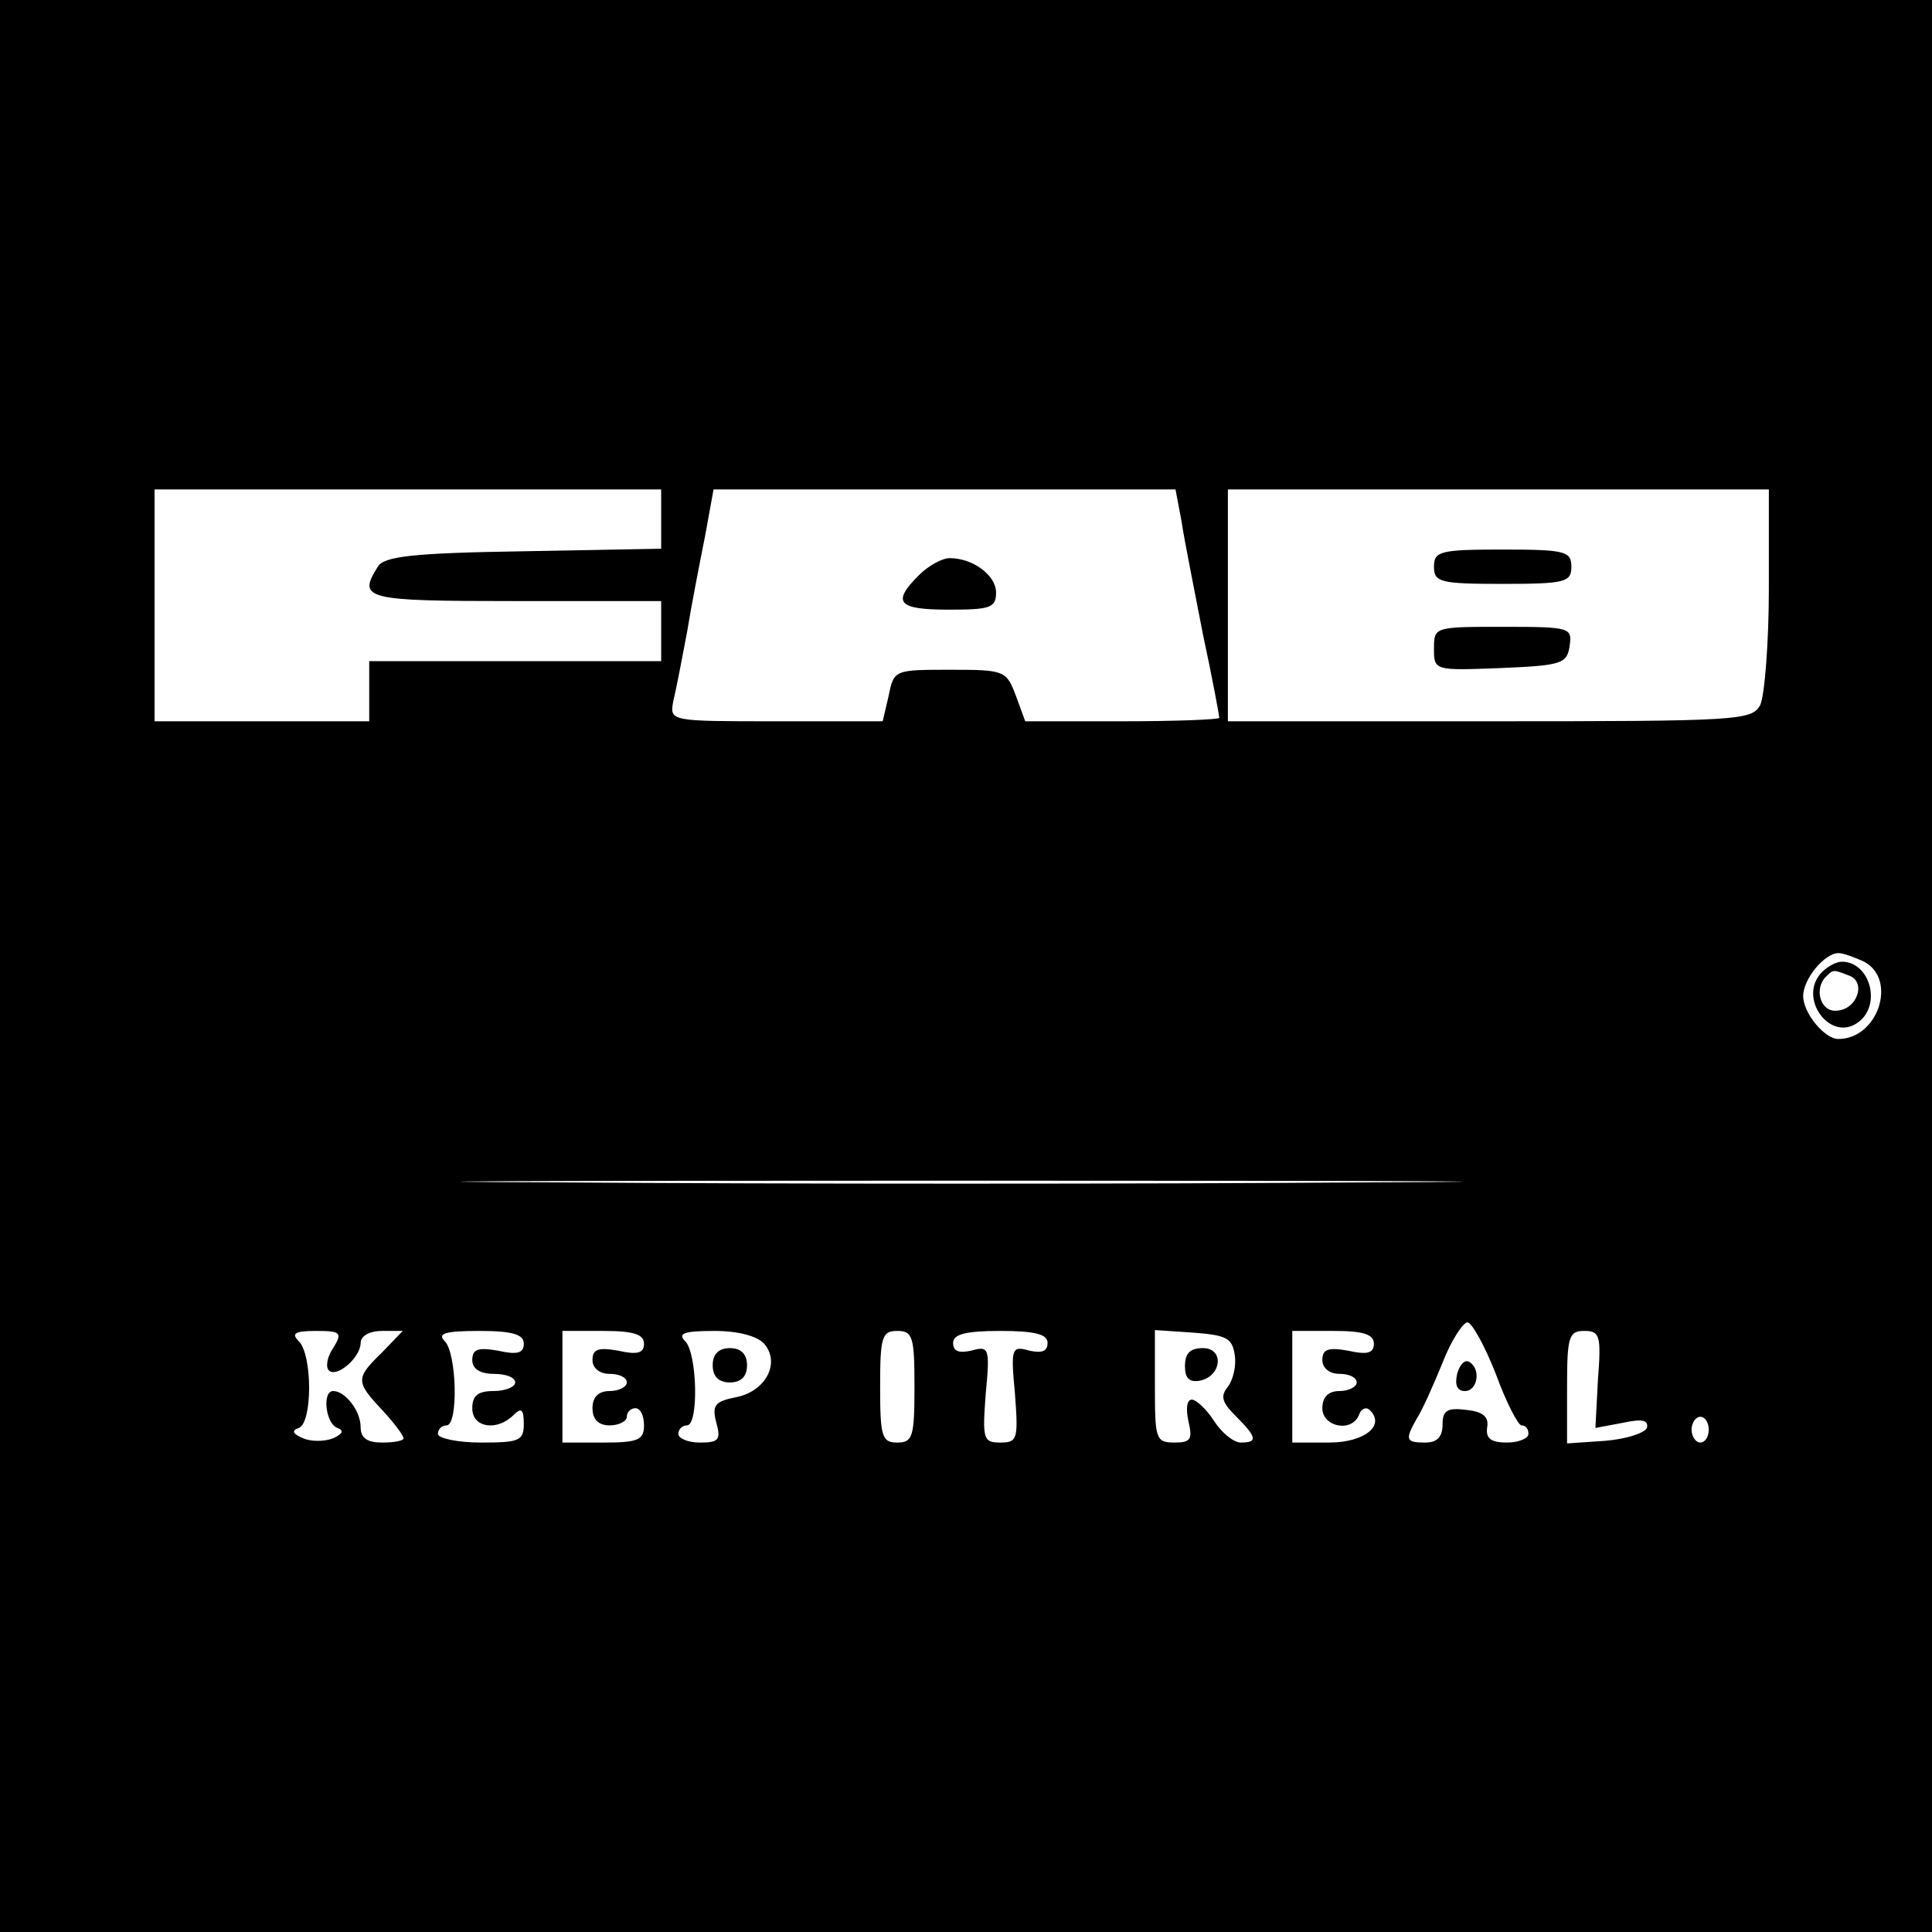 <?xml version="1.0" standalone="no"?>
<!DOCTYPE svg PUBLIC "-//W3C//DTD SVG 20010904//EN"
 "http://www.w3.org/TR/2001/REC-SVG-20010904/DTD/svg10.dtd">
<svg version="1.0" xmlns="http://www.w3.org/2000/svg"
 width="225pt" height="225pt" viewBox="0 0 225 225"
 preserveAspectRatio="xMidYMid meet">
<g transform="translate(0,225) scale(0.1,-0.1)"
fill="#000000" stroke="none">
<path d="M0 1125 l0 -1125 1125 0 1125 0 0 1125 0 1125 -1125 0 -1125 0 0
-1125z m770 521 l0 -35 -160 -3 c-130 -2 -163 -6 -170 -18 -24 -38 -15 -40
160 -40 l170 0 0 -35 0 -35 -170 0 -170 0 0 -35 0 -35 -125 0 -125 0 0 135 0
135 295 0 295 0 0 -34z m606 -3 c3 -21 15 -80 25 -132 11 -51 19 -95 19 -97 0
-2 -51 -4 -113 -4 l-113 0 -11 30 c-11 29 -13 30 -76 30 -65 0 -66 0 -72 -30
l-7 -30 -124 0 c-124 0 -124 0 -120 23 3 12 10 48 16 80 5 31 15 82 21 112
l10 55 269 0 269 0 7 -37z m684 -79 c0 -63 -5 -124 -10 -135 -10 -18 -24 -19
-315 -19 l-305 0 0 135 0 135 315 0 315 0 0 -116z m111 -434 c39 -21 16 -90
-30 -90 -16 0 -41 30 -41 50 0 20 25 50 41 50 6 0 19 -5 30 -10z m-579 -257
c-259 -2 -685 -2 -945 0 -259 1 -47 2 473 2 520 0 732 -1 472 -2z m150 -223
c12 -33 26 -60 30 -60 5 0 8 -4 8 -10 0 -5 -11 -10 -25 -10 -19 0 -25 5 -23
18 2 12 -5 18 -24 20 -23 3 -28 -1 -28 -17 0 -14 -6 -21 -20 -21 -23 0 -24 3
-10 28 6 9 19 38 30 65 10 26 24 47 29 47 5 0 20 -27 33 -60z m-1354 30 c-7
-10 -9 -22 -5 -26 9 -9 37 15 37 32 0 8 10 14 25 14 l24 0 -24 -25 c-31 -30
-31 -34 0 -67 14 -15 25 -30 25 -33 0 -3 -11 -5 -25 -5 -17 0 -25 5 -25 18 0
19 -18 42 -32 42 -13 0 -9 -38 5 -43 8 -3 6 -7 -5 -12 -10 -4 -26 -4 -35 0
-12 5 -14 9 -5 12 16 6 16 85 0 101 -9 9 -5 12 20 12 29 0 31 -2 20 -20z m222
5 c0 -11 -8 -13 -30 -8 -23 4 -30 2 -30 -11 0 -10 9 -16 25 -16 14 0 25 -4 25
-10 0 -5 -11 -10 -25 -10 -18 0 -25 -5 -25 -20 0 -23 29 -27 48 -8 9 9 12 7
12 -10 0 -20 -5 -22 -50 -22 -27 0 -50 5 -50 10 0 6 5 10 10 10 14 0 12 84 -2
98 -9 9 0 12 40 12 39 0 52 -4 52 -15z m140 0 c0 -11 -8 -13 -30 -8 -23 4 -30
2 -30 -11 0 -9 8 -16 20 -16 11 0 20 -4 20 -10 0 -5 -9 -10 -20 -10 -13 0 -20
-7 -20 -20 0 -13 7 -20 20 -20 11 0 20 5 20 10 0 6 5 10 10 10 6 0 10 -9 10
-20 0 -17 -7 -20 -47 -20 l-48 0 0 65 0 65 48 0 c35 0 47 -4 47 -15z m140 0
c19 -22 2 -55 -32 -62 -25 -5 -29 -9 -24 -29 6 -21 3 -24 -19 -24 -14 0 -25 5
-25 10 0 6 5 10 10 10 14 0 12 84 -2 98 -9 9 -2 12 34 12 28 0 50 -6 58 -15z
m175 -50 c0 -58 -2 -65 -20 -65 -18 0 -20 7 -20 65 0 58 2 65 20 65 18 0 20
-7 20 -65z m155 51 c0 -10 -7 -12 -21 -9 -21 6 -22 3 -17 -50 4 -53 3 -57 -17
-57 -20 0 -21 4 -17 57 5 53 4 56 -17 50 -14 -3 -21 -1 -21 9 0 10 14 14 55
14 41 0 55 -4 55 -14z m218 -14 c2 -13 -2 -29 -8 -37 -9 -11 -7 -18 9 -34 25
-25 26 -31 6 -31 -8 0 -22 11 -31 25 -9 14 -21 25 -26 25 -6 0 -7 -11 -4 -25
5 -21 3 -25 -16 -25 -22 0 -23 4 -23 65 l0 66 45 -3 c38 -3 45 -6 48 -26z
m162 13 c0 -11 -8 -13 -30 -8 -23 4 -30 2 -30 -11 0 -9 8 -16 20 -16 11 0 20
-4 20 -10 0 -5 -9 -10 -20 -10 -13 0 -20 -7 -20 -20 0 -22 35 -29 43 -7 2 6 8
9 12 5 19 -18 -6 -38 -47 -38 l-43 0 0 65 0 65 48 0 c35 0 47 -4 47 -15z m261
-41 l-3 -57 32 6 c23 5 30 3 28 -6 -3 -6 -24 -13 -49 -15 l-44 -3 0 66 c0 58
2 65 20 65 18 0 20 -5 16 -56z m129 -59 c0 -8 -4 -15 -10 -15 -5 0 -10 7 -10
15 0 8 5 15 10 15 6 0 10 -7 10 -15z"/>
<path d="M1070 1580 c-32 -32 -24 -40 35 -40 48 0 55 2 55 20 0 20 -27 40 -54
40 -9 0 -25 -9 -36 -20z"/>
<path d="M1670 1590 c0 -18 7 -20 80 -20 73 0 80 2 80 20 0 18 -7 20 -80 20
-73 0 -80 -2 -80 -20z"/>
<path d="M1670 1495 c0 -26 0 -26 78 -23 71 3 77 5 80 26 3 21 1 22 -77 22
-80 0 -81 0 -81 -25z"/>
<path d="M2122 1118 c-30 -30 11 -85 44 -57 25 21 11 69 -21 69 -6 0 -16 -5
-23 -12z m31 -4 c21 -7 10 -40 -14 -41 -19 -2 -27 26 -12 40 8 8 8 8 26 1z"/>
<path d="M1697 650 c-3 -13 0 -20 9 -20 15 0 19 26 5 34 -5 3 -11 -3 -14 -14z"/>
<path d="M830 660 c0 -13 7 -20 20 -20 13 0 20 7 20 20 0 13 -7 20 -20 20 -13
0 -20 -7 -20 -20z"/>
<path d="M1380 659 c0 -14 5 -19 17 -17 26 5 29 38 4 38 -15 0 -21 -6 -21 -21z"/>
</g>
</svg>
